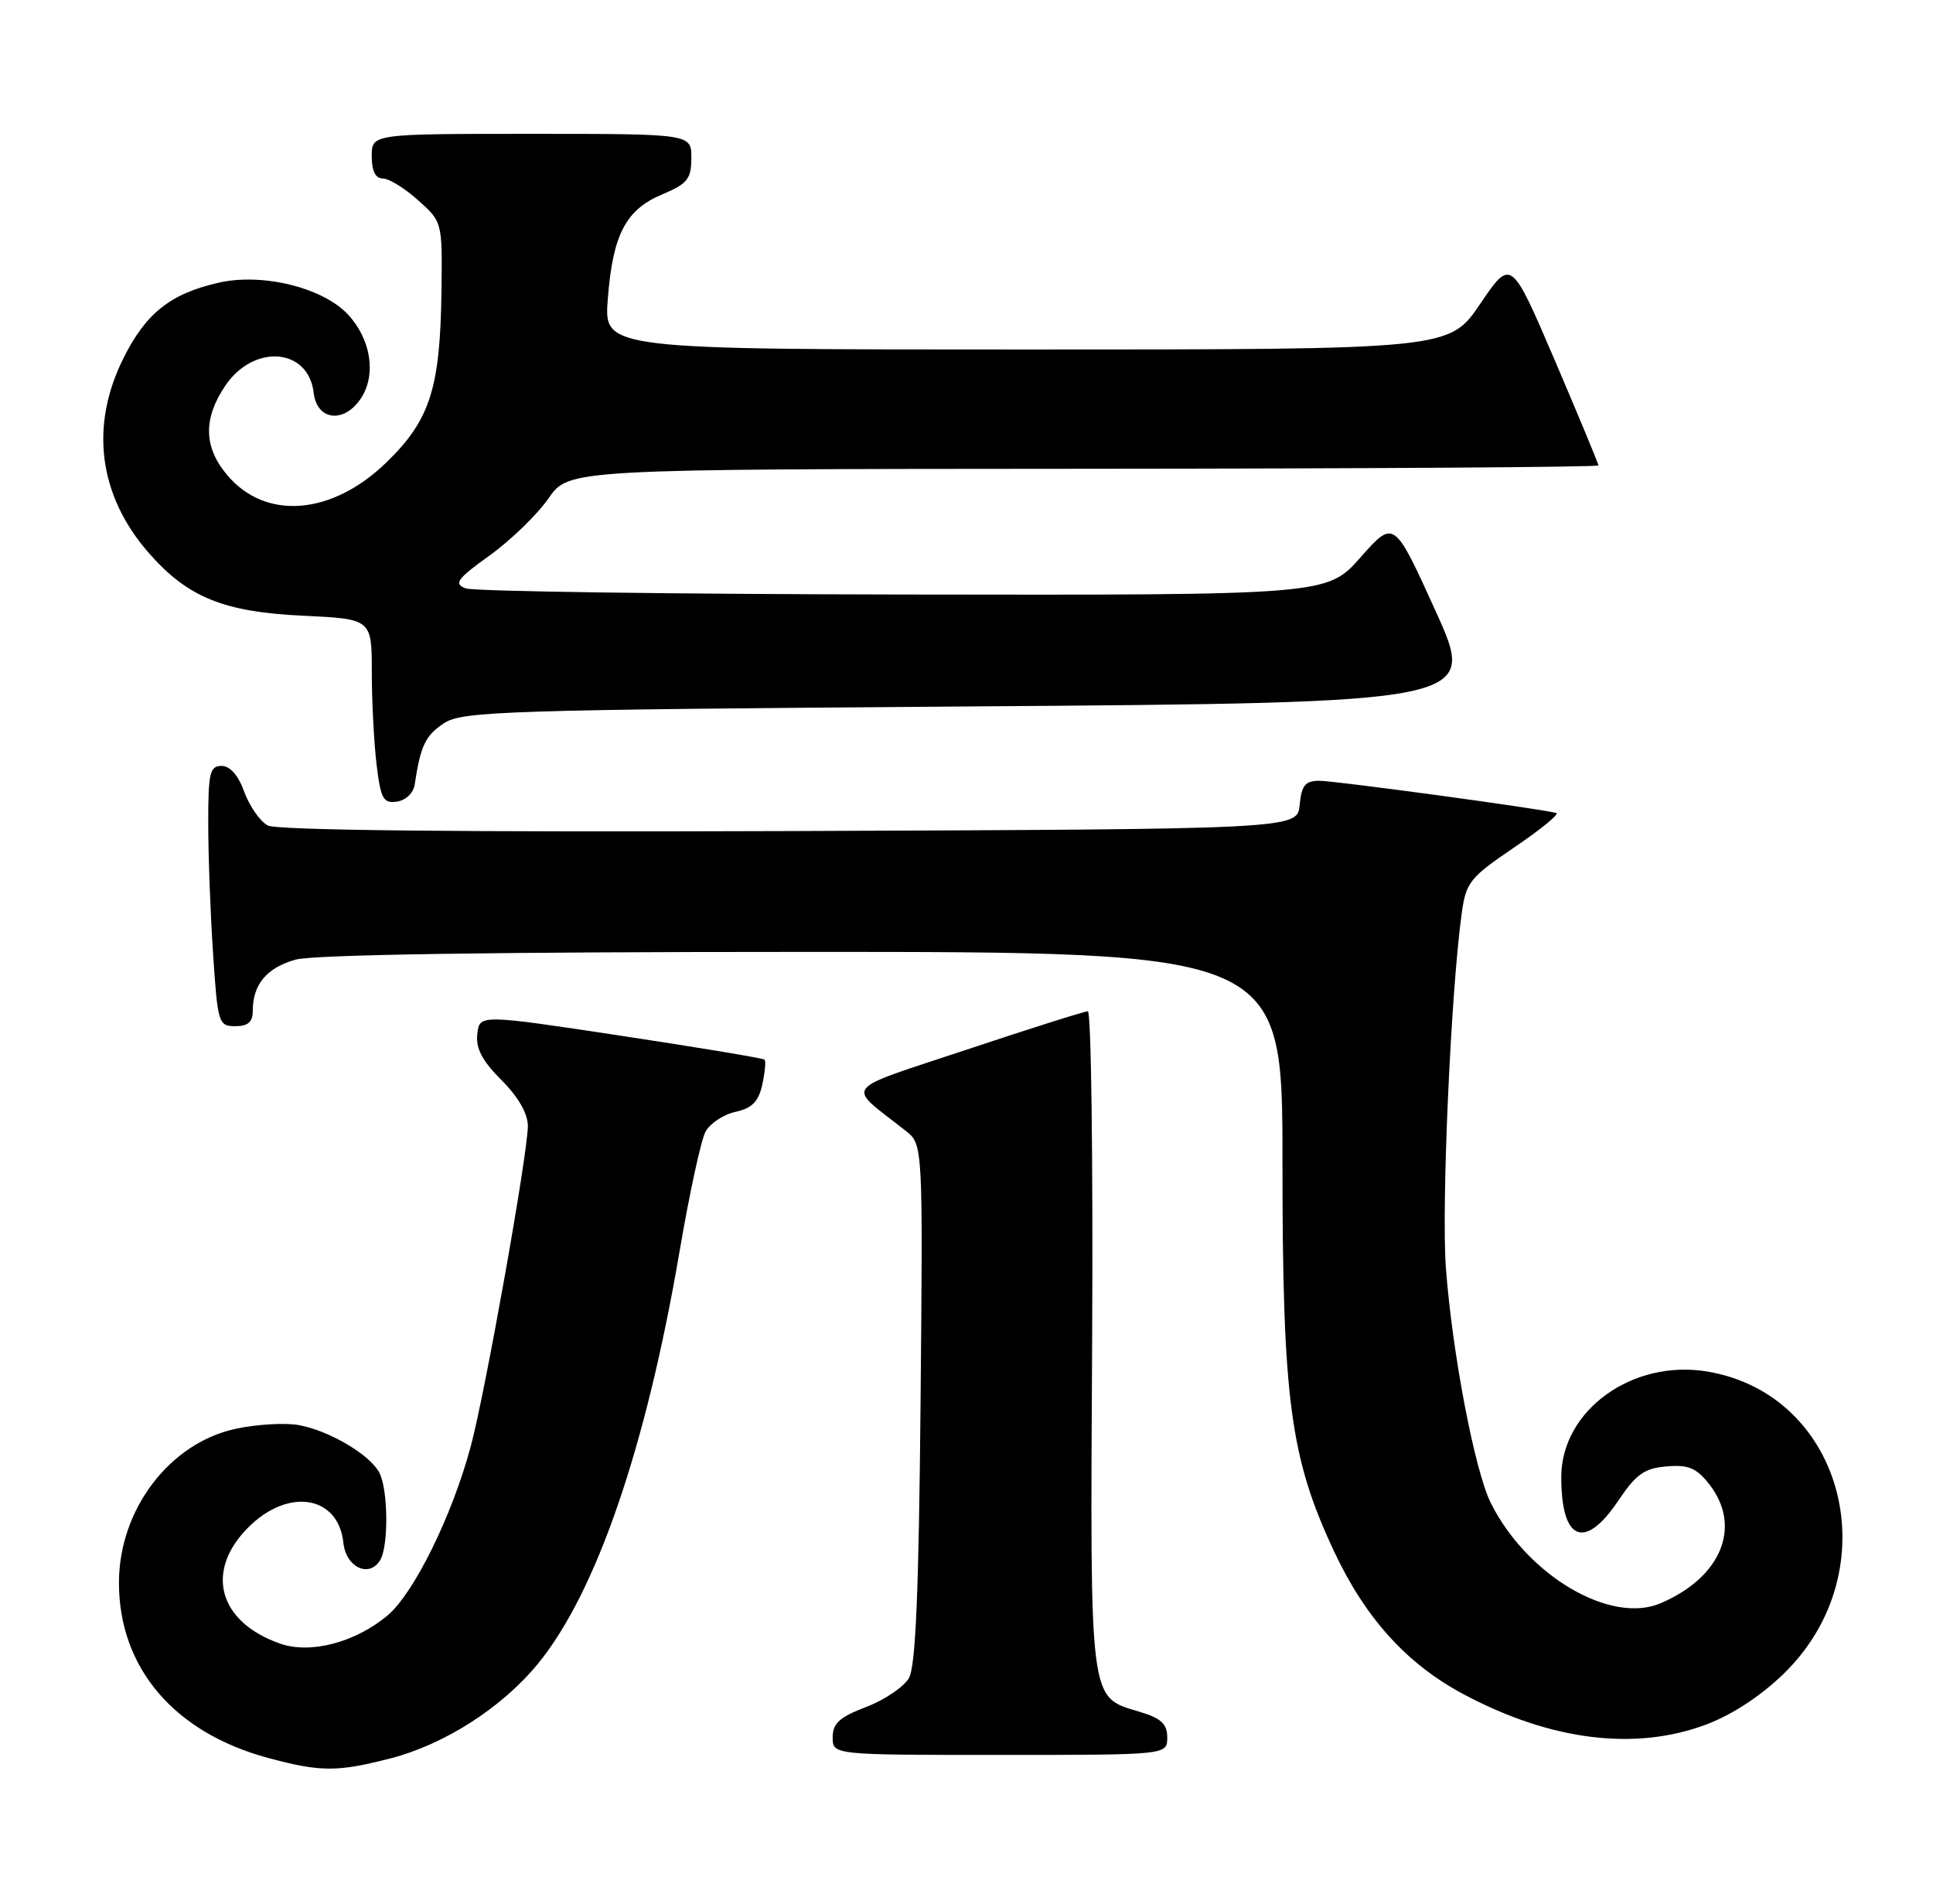 <?xml version="1.0" encoding="UTF-8" standalone="no"?>
<!DOCTYPE svg PUBLIC "-//W3C//DTD SVG 1.1//EN" "http://www.w3.org/Graphics/SVG/1.1/DTD/svg11.dtd" >
<svg xmlns="http://www.w3.org/2000/svg" xmlns:xlink="http://www.w3.org/1999/xlink" version="1.1" viewBox="0 0 260 256">
 <g >
 <path fill="currentColor"
d=" M 52.54 236.46 C 59.82 234.58 67.53 229.63 72.36 223.73 C 80.19 214.18 86.90 194.65 91.39 168.37 C 92.71 160.60 94.29 153.32 94.89 152.20 C 95.49 151.08 97.31 149.87 98.93 149.52 C 101.16 149.03 102.03 148.14 102.53 145.86 C 102.89 144.21 103.03 142.70 102.84 142.50 C 102.64 142.31 93.93 140.86 83.49 139.28 C 64.50 136.41 64.50 136.41 64.20 139.05 C 63.98 140.99 64.85 142.65 67.45 145.25 C 69.71 147.51 71.00 149.75 71.00 151.42 C 71.00 155.10 65.27 187.26 63.32 194.50 C 60.81 203.85 55.69 214.24 52.13 217.24 C 47.81 220.87 41.77 222.46 37.70 221.04 C 29.38 218.14 27.50 211.30 33.40 205.40 C 38.79 200.01 45.52 201.11 46.19 207.49 C 46.53 210.75 49.61 212.23 51.11 209.85 C 52.29 208.00 52.22 200.28 51.01 198.02 C 49.71 195.60 44.33 192.42 40.22 191.65 C 38.41 191.31 34.58 191.53 31.72 192.14 C 22.81 194.04 16.00 203.01 16.00 212.85 C 16.00 224.29 23.43 233.01 36.08 236.41 C 43.13 238.31 45.37 238.31 52.54 236.46 Z  M 157.00 233.66 C 157.00 231.82 156.19 231.07 153.25 230.19 C 146.47 228.15 146.63 229.44 146.90 180.25 C 147.03 155.91 146.77 136.00 146.32 136.00 C 145.87 136.00 138.56 138.31 130.07 141.14 C 112.86 146.88 113.75 145.70 121.82 152.07 C 124.14 153.90 124.14 153.90 123.82 188.70 C 123.59 214.03 123.16 224.09 122.26 225.66 C 121.58 226.85 118.99 228.60 116.51 229.55 C 112.92 230.92 112.00 231.75 112.00 233.64 C 112.00 236.00 112.00 236.00 134.50 236.00 C 157.00 236.00 157.00 236.00 157.00 233.66 Z  M 229.47 231.92 C 232.96 230.62 236.86 228.06 239.95 225.05 C 254.15 211.21 248.17 187.57 229.68 184.45 C 219.59 182.74 210.00 189.66 210.00 198.64 C 210.00 207.26 213.17 208.54 217.71 201.75 C 220.07 198.24 221.19 197.45 224.17 197.20 C 227.09 196.95 228.17 197.40 229.89 199.58 C 234.35 205.26 231.55 212.12 223.34 215.61 C 216.61 218.47 205.43 211.88 200.54 202.16 C 198.37 197.85 195.34 181.99 194.48 170.50 C 193.87 162.19 195.14 133.54 196.60 122.89 C 197.19 118.63 197.66 118.04 203.70 113.94 C 207.26 111.53 209.79 109.45 209.33 109.33 C 207.27 108.76 179.59 105.00 177.48 105.00 C 175.56 105.00 175.07 105.59 174.81 108.25 C 174.50 111.50 174.50 111.50 106.20 111.76 C 61.73 111.92 37.24 111.66 36.01 111.01 C 34.98 110.45 33.56 108.42 32.86 106.50 C 32.06 104.27 30.95 103.00 29.80 103.00 C 28.22 103.00 28.00 103.95 28.01 110.75 C 28.01 115.01 28.30 122.89 28.66 128.25 C 29.28 137.63 29.39 138.00 31.65 138.00 C 33.36 138.00 34.00 137.44 34.00 135.93 C 34.00 132.38 35.89 130.13 39.76 129.05 C 42.17 128.38 66.50 128.01 108.00 128.01 C 172.50 128.00 172.50 128.00 172.50 156.25 C 172.50 188.28 173.53 196.04 179.47 208.69 C 183.67 217.63 189.26 223.80 196.86 227.84 C 208.56 234.08 219.91 235.50 229.47 231.92 Z  M 55.78 105.50 C 56.56 100.29 57.22 98.90 59.72 97.26 C 62.20 95.64 67.65 95.46 130.55 95.00 C 198.69 94.50 198.69 94.50 193.10 82.18 C 187.51 69.86 187.51 69.86 183.00 74.95 C 178.50 80.04 178.50 80.04 121.50 79.95 C 90.15 79.90 63.65 79.53 62.62 79.12 C 61.00 78.49 61.47 77.85 65.88 74.68 C 68.72 72.64 72.26 69.20 73.77 67.03 C 76.50 63.08 76.50 63.08 145.75 63.04 C 183.84 63.02 215.00 62.82 215.00 62.59 C 215.00 62.37 212.36 56.01 209.13 48.46 C 203.25 34.74 203.25 34.74 199.09 40.87 C 194.93 47.00 194.93 47.00 138.08 47.00 C 81.23 47.00 81.23 47.00 81.75 40.25 C 82.41 31.57 84.16 28.20 89.07 26.14 C 92.47 24.71 92.98 24.08 92.99 21.25 C 93.00 18.00 93.00 18.00 71.50 18.00 C 50.00 18.00 50.00 18.00 50.00 21.00 C 50.00 22.99 50.50 24.00 51.48 24.00 C 52.30 24.00 54.44 25.31 56.23 26.92 C 59.50 29.84 59.50 29.84 59.38 39.17 C 59.21 52.24 57.84 56.50 51.97 62.19 C 44.63 69.31 35.71 70.01 30.56 63.89 C 27.39 60.13 27.31 56.33 30.28 51.90 C 34.11 46.19 41.49 46.77 42.19 52.82 C 42.62 56.58 46.30 56.99 48.56 53.55 C 50.65 50.37 49.89 45.58 46.78 42.27 C 43.41 38.68 35.34 36.69 29.48 38.00 C 22.95 39.47 19.63 42.09 16.59 48.20 C 12.04 57.32 13.28 66.69 20.03 74.38 C 25.26 80.34 30.09 82.30 40.75 82.80 C 50.00 83.24 50.00 83.24 50.01 90.37 C 50.01 94.29 50.30 99.89 50.65 102.80 C 51.21 107.45 51.55 108.06 53.39 107.80 C 54.58 107.63 55.61 106.64 55.78 105.50 Z "/>
</g>
</svg>